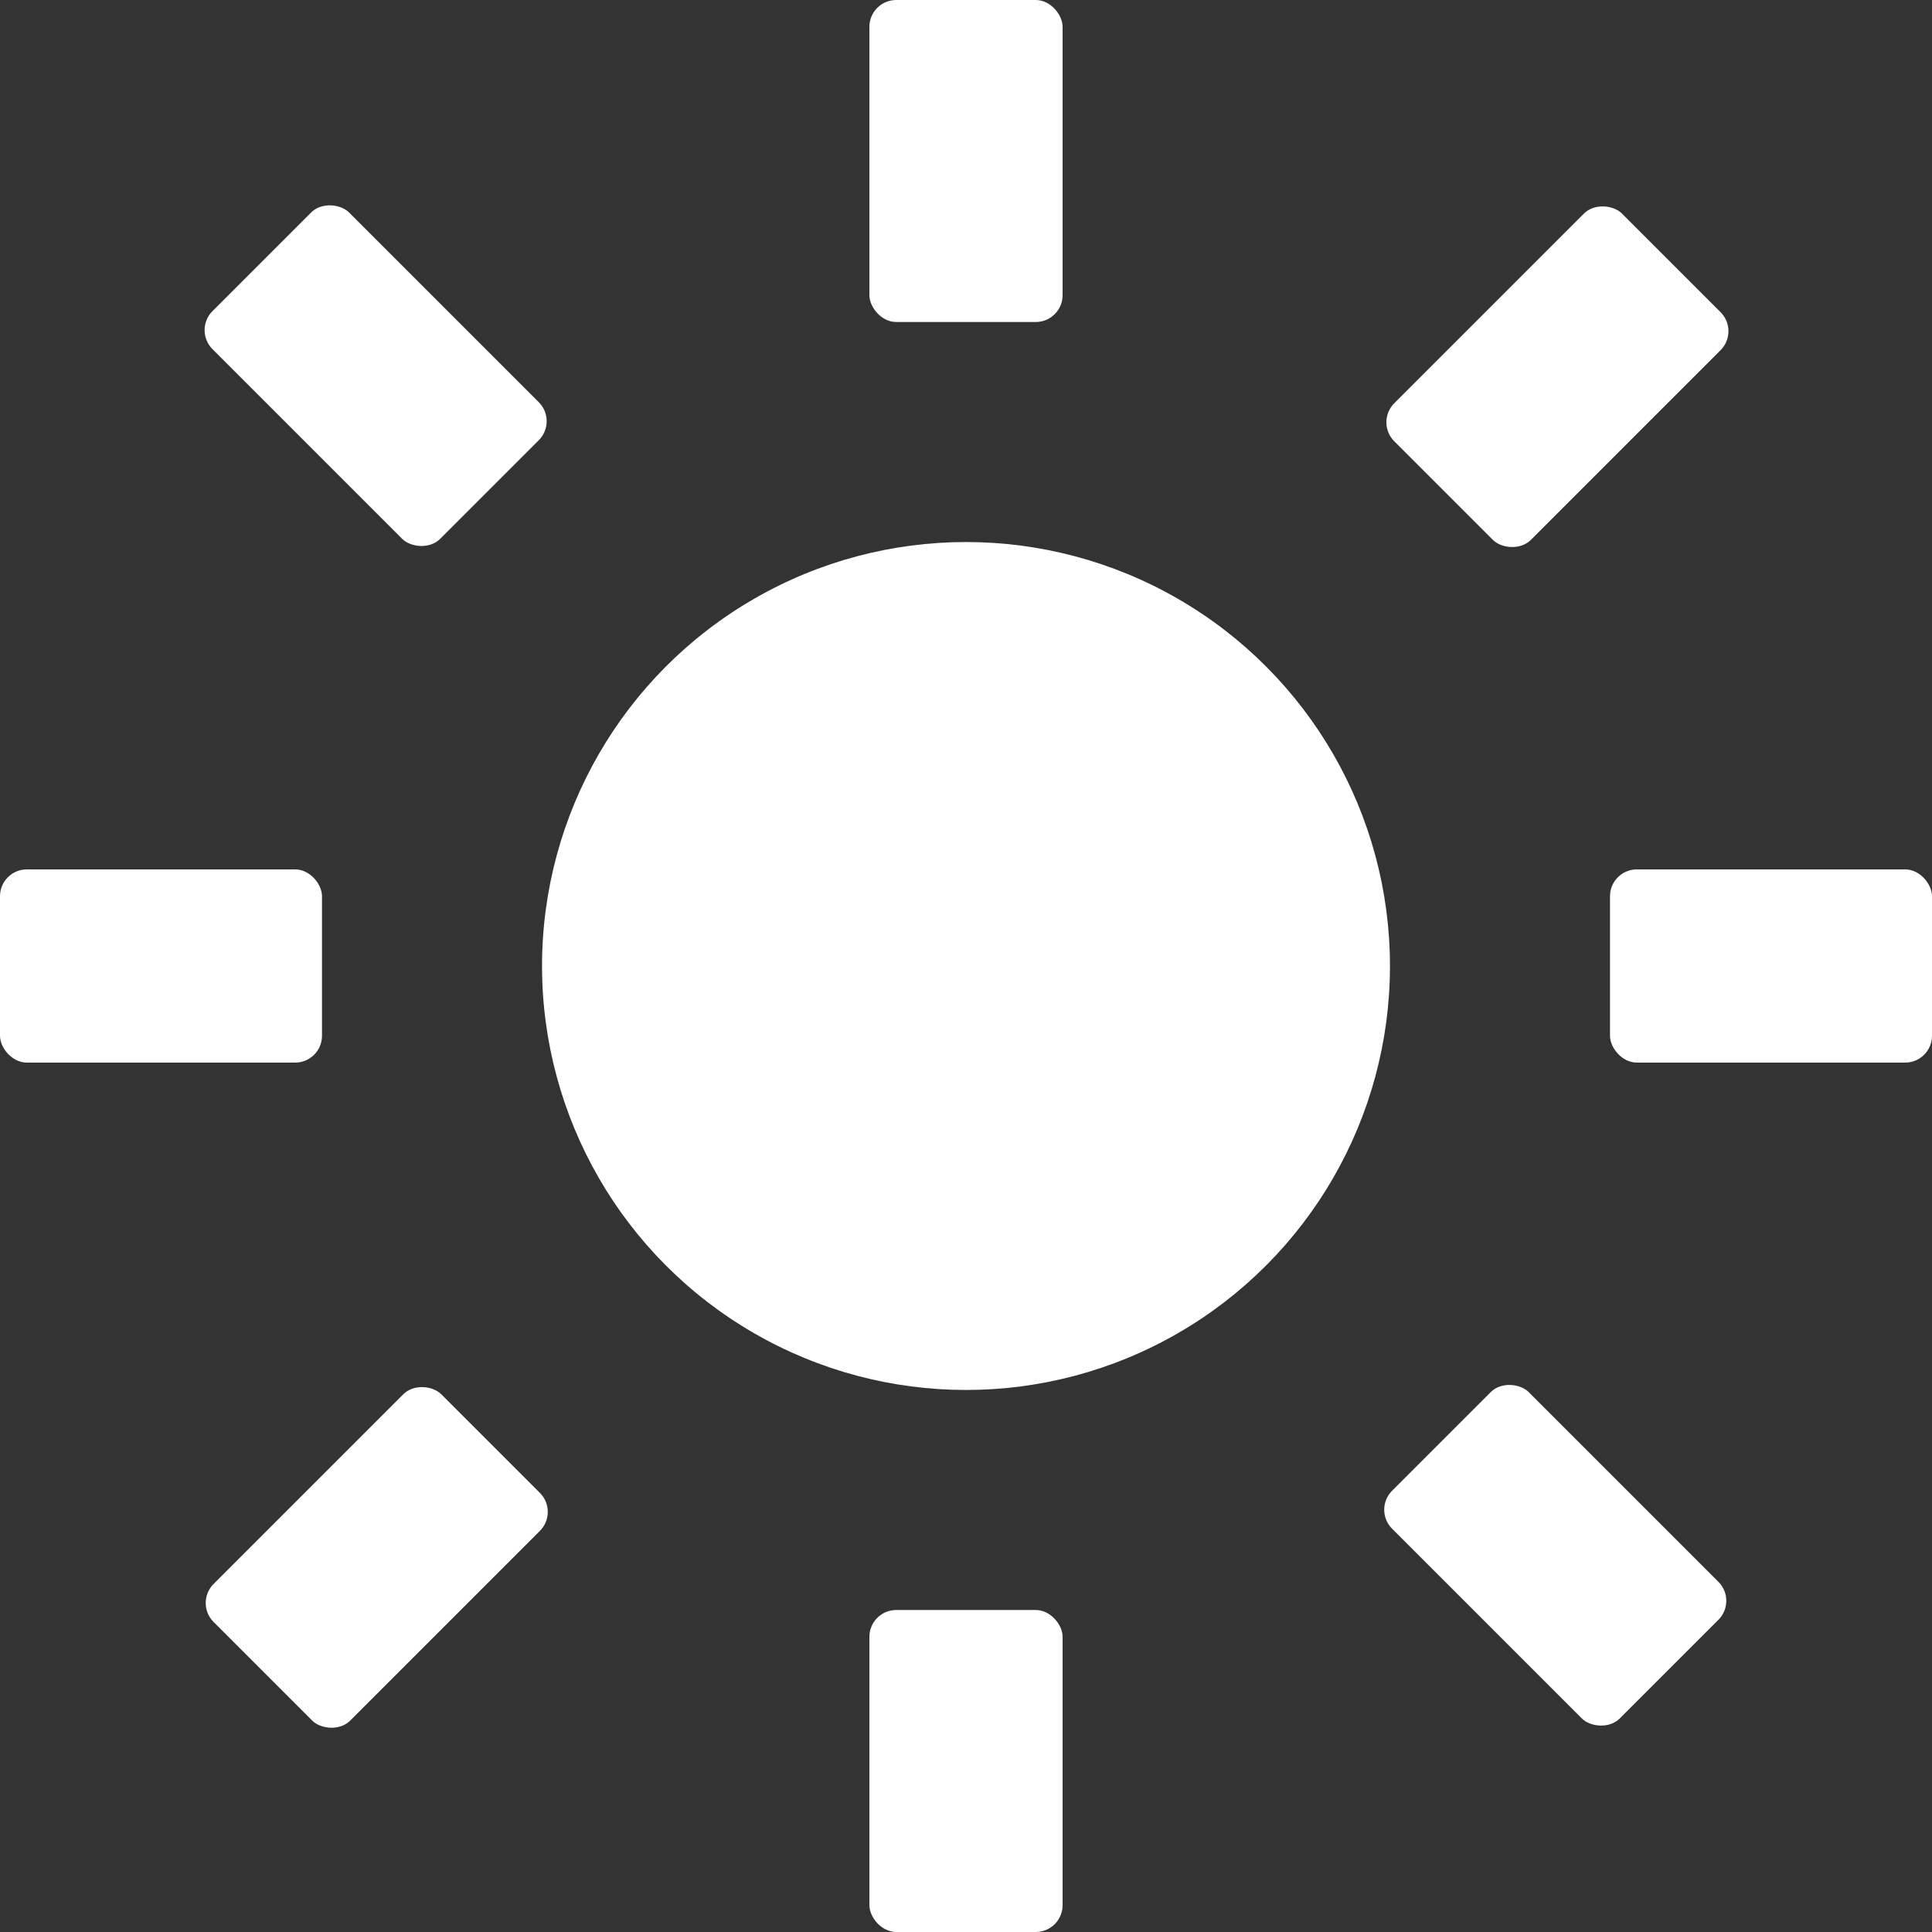 <svg xmlns="http://www.w3.org/2000/svg" height="18" viewBox="0 0 18 18" width="18">
  <rect x="0" y="0" width="18" height="18" fill="#333333" stroke="none"/>
  <defs>
    <style>
      .a {
        fill: #ffffff;
      }
    </style>
  </defs>
  <title>S Light 18 N</title>
  <rect id="Canvas" fill="#ff13dc" opacity="0" width="18" height="18" /><circle class="a" cx="9" cy="9" r="3.95" />
  <rect class="a" height="3" rx="0.25" width="1.8" x="8.1" />
  <rect class="a" height="3" rx="0.25" width="1.8" x="8.1" y="15" />
  <rect class="a" height="1.8" rx="0.25" width="3" y="8.1" />
  <rect class="a" height="1.8" rx="0.25" width="3" x="15" y="8.1" />
  <rect class="a" height="1.8" rx="0.25" transform="translate(1.768 11.288) rotate(-45)" width="3" x="13.01" y="2.61" />
  <rect class="a" height="1.8" rx="0.25" transform="translate(-9.232 6.732) rotate(-45)" width="3" x="2.01" y="13.61" />
  <rect class="a" height="3" rx="0.25" transform="translate(-1.45 3.5) rotate(-45)" width="1.8" x="2.6" y="2" />
  <rect class="a" height="3" rx="0.25" transform="translate(-6.002 14.49) rotate(-45)" width="1.8" x="13.59" y="12.99" />
</svg>